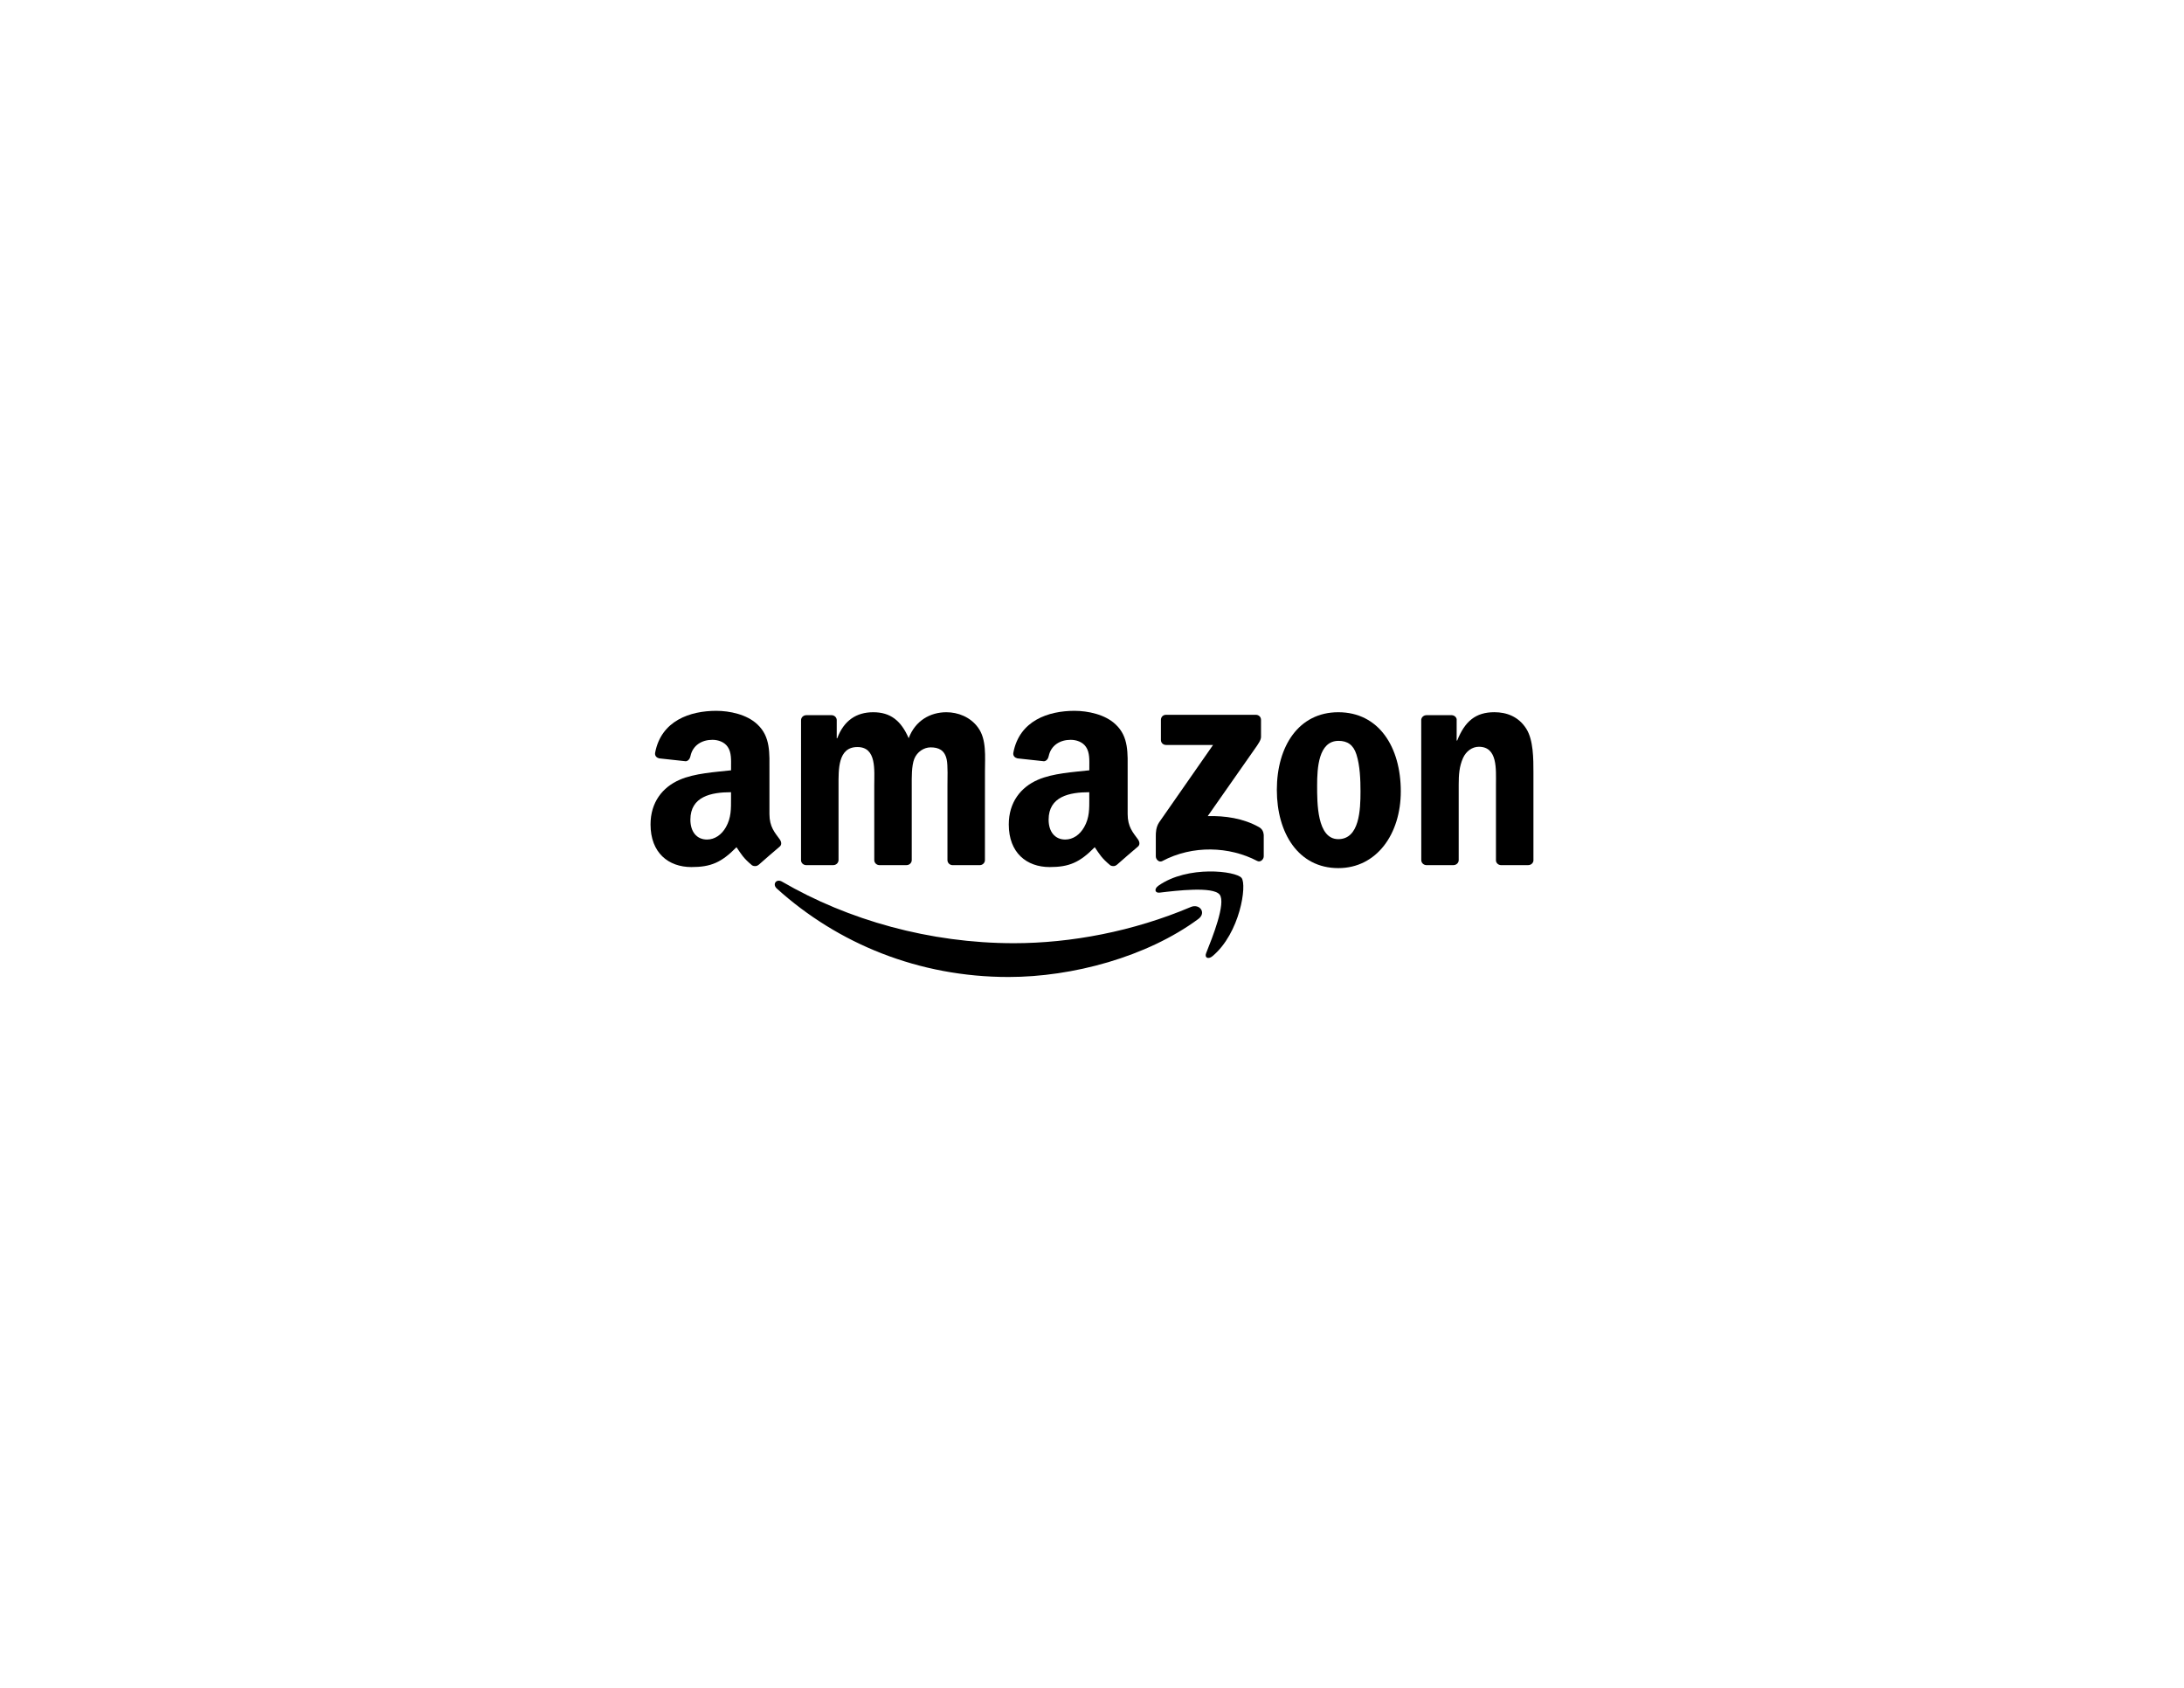 <?xml version="1.0" encoding="utf-8"?>
<!-- Generator: Adobe Illustrator 25.0.0, SVG Export Plug-In . SVG Version: 6.00 Build 0)  -->
<svg version="1.1" id="Layer_1" xmlns="http://www.w3.org/2000/svg" xmlns:xlink="http://www.w3.org/1999/xlink" x="0px" y="0px"
	 viewBox="0 0 792 612" style="enable-background:new 0 0 792 612;" xml:space="preserve">
<style type="text/css">
	.st0{fill-rule:evenodd;clip-rule:evenodd;}
</style>
<g>
	<path class="st0" d="M434.55,333.22c-18.6,13.73-45.58,21.03-68.8,21.03c-32.55,0-61.86-12.03-84.04-32.06
		c-1.74-1.57-0.19-3.72,1.91-2.5C307.54,333.61,337.13,342,367.7,342c20.62,0,43.29-4.28,64.14-13.13
		C434.99,327.54,437.62,330.94,434.55,333.22z"/>
	<path class="st0" d="M442.29,324.38c-2.38-3.05-15.73-1.44-21.73-0.72c-1.82,0.22-2.1-1.37-0.46-2.52
		c10.65-7.48,28.1-5.32,30.13-2.82c2.04,2.53-0.54,20.02-10.52,28.37c-1.54,1.28-3,0.6-2.31-1.1
		C439.64,339.98,444.67,327.43,442.29,324.38z"/>
</g>
<g>
	<path class="st0" d="M420.99,268.29v-7.27c0.01-1.11,0.84-1.84,1.84-1.84l32.58,0c1.04,0,1.88,0.76,1.88,1.83v6.23
		c-0.01,1.05-0.89,2.41-2.45,4.58l-16.87,24.09c6.26-0.15,12.89,0.79,18.58,3.99c1.28,0.72,1.63,1.79,1.73,2.84v7.76
		c0,1.07-1.17,2.3-2.4,1.66c-10.03-5.25-23.33-5.83-34.42,0.07c-1.13,0.6-2.32-0.62-2.32-1.69v-7.37c0-1.18,0.02-3.2,1.21-5
		l19.55-28.05l-17.02,0C421.83,270.12,420.99,269.38,420.99,268.29z"/>
	<path class="st0" d="M302.16,313.69h-9.91c-0.94-0.06-1.7-0.77-1.77-1.68l0.01-50.86c0-1.02,0.85-1.83,1.91-1.83l9.23,0
		c0.97,0.05,1.74,0.78,1.8,1.71v6.64h0.19c2.4-6.42,6.94-9.42,13.04-9.42c6.2,0,10.08,3,12.86,9.42c2.41-6.42,7.86-9.42,13.69-9.42
		c4.16,0,8.7,1.71,11.47,5.57c3.14,4.28,2.5,10.49,2.5,15.95l-0.01,32.1c0,1.01-0.85,1.83-1.91,1.83h-9.9
		c-1-0.06-1.78-0.85-1.78-1.83l0-26.97c0-2.14,0.19-7.49-0.28-9.52c-0.74-3.43-2.96-4.39-5.83-4.39c-2.41,0-4.9,1.61-5.92,4.17
		c-1.02,2.57-0.92,6.85-0.92,9.74v26.96c0,1.01-0.85,1.83-1.91,1.83h-9.9c-1-0.06-1.78-0.85-1.78-1.83l-0.01-26.97
		c0-5.67,0.92-14.02-6.1-14.02c-7.12,0-6.85,8.13-6.85,14.02l0,26.96C304.07,312.87,303.22,313.69,302.16,313.69z"/>
	<path class="st0" d="M485.32,258.25c14.71,0,22.66,12.63,22.66,28.69c0,15.52-8.79,27.83-22.66,27.83
		c-14.43,0-22.29-12.63-22.29-28.36C463.03,270.55,470.98,258.25,485.32,258.25z M485.41,268.63c-7.31,0-7.77,9.95-7.77,16.16
		c0,6.21-0.09,19.48,7.68,19.48c7.68,0,8.05-10.7,8.05-17.23c0-4.28-0.18-9.42-1.48-13.49
		C490.78,270.02,488.56,268.63,485.41,268.63z"/>
	<path class="st0" d="M527.06,313.69h-9.87c-0.99-0.06-1.78-0.85-1.78-1.83l-0.02-50.88c0.08-0.93,0.91-1.66,1.9-1.66l9.19,0
		c0.87,0.05,1.58,0.63,1.76,1.42v7.78h0.19c2.78-6.96,6.66-10.28,13.5-10.28c4.44,0,8.79,1.6,11.56,6
		c2.59,4.07,2.59,10.92,2.59,15.84v32.01c-0.11,0.9-0.92,1.6-1.9,1.6h-9.93c-0.92-0.06-1.66-0.73-1.76-1.6v-27.62
		c0-5.57,0.65-13.7-6.2-13.7c-2.41,0-4.63,1.61-5.74,4.07c-1.39,3.11-1.57,6.21-1.57,9.64v27.39
		C528.98,312.87,528.12,313.69,527.06,313.69z"/>
	<path class="st0" d="M395.02,289.4c0,3.86,0.09,7.08-1.86,10.51c-1.58,2.79-4.08,4.5-6.86,4.5c-3.8,0-6.03-2.9-6.03-7.19
		c0-8.44,7.57-9.97,14.74-9.97V289.4z M405.01,313.56c-0.65,0.59-1.6,0.63-2.34,0.23c-3.29-2.74-3.88-4-5.68-6.6
		c-5.44,5.54-9.29,7.2-16.34,7.2c-8.34,0-14.83-5.15-14.83-15.45c0-8.04,4.36-13.52,10.57-16.2c5.38-2.36,12.89-2.79,18.64-3.43
		v-1.29c0-2.36,0.18-5.15-1.21-7.19c-1.21-1.82-3.52-2.58-5.56-2.58c-3.78,0-7.14,1.94-7.97,5.95c-0.17,0.89-0.82,1.78-1.72,1.82
		l-9.61-1.04c-0.81-0.18-1.71-0.83-1.48-2.07c2.21-11.65,12.73-15.17,22.16-15.17c4.82,0,11.13,1.29,14.93,4.93
		c4.82,4.5,4.36,10.51,4.36,17.06v15.44c0,4.65,1.93,6.68,3.74,9.18c0.63,0.9,0.78,1.97-0.03,2.63c-2.02,1.7-5.62,4.82-7.6,6.58
		L405.01,313.56z"/>
	<path class="st0" d="M265.1,289.4c0,3.86,0.09,7.08-1.85,10.51c-1.57,2.79-4.08,4.5-6.86,4.5c-3.8,0-6.03-2.9-6.03-7.19
		c0-8.44,7.57-9.97,14.74-9.97V289.4z M275.1,313.56c-0.65,0.59-1.6,0.63-2.34,0.23c-3.29-2.74-3.88-4-5.68-6.6
		c-5.44,5.54-9.29,7.2-16.34,7.2c-8.34,0-14.83-5.15-14.83-15.45c0-8.04,4.36-13.52,10.57-16.2c5.38-2.36,12.89-2.79,18.63-3.43
		v-1.29c0-2.36,0.19-5.15-1.2-7.19c-1.21-1.82-3.52-2.58-5.56-2.58c-3.78,0-7.14,1.94-7.97,5.95c-0.17,0.89-0.82,1.78-1.72,1.82
		l-9.6-1.04c-0.81-0.18-1.71-0.83-1.48-2.07c2.21-11.65,12.73-15.17,22.16-15.17c4.82,0,11.12,1.29,14.93,4.93
		c4.82,4.5,4.36,10.51,4.36,17.06v15.44c0,4.65,1.93,6.68,3.74,9.18c0.63,0.9,0.78,1.97-0.03,2.63c-2.02,1.7-5.62,4.82-7.6,6.58
		L275.1,313.56z"/>
</g>
</svg>
